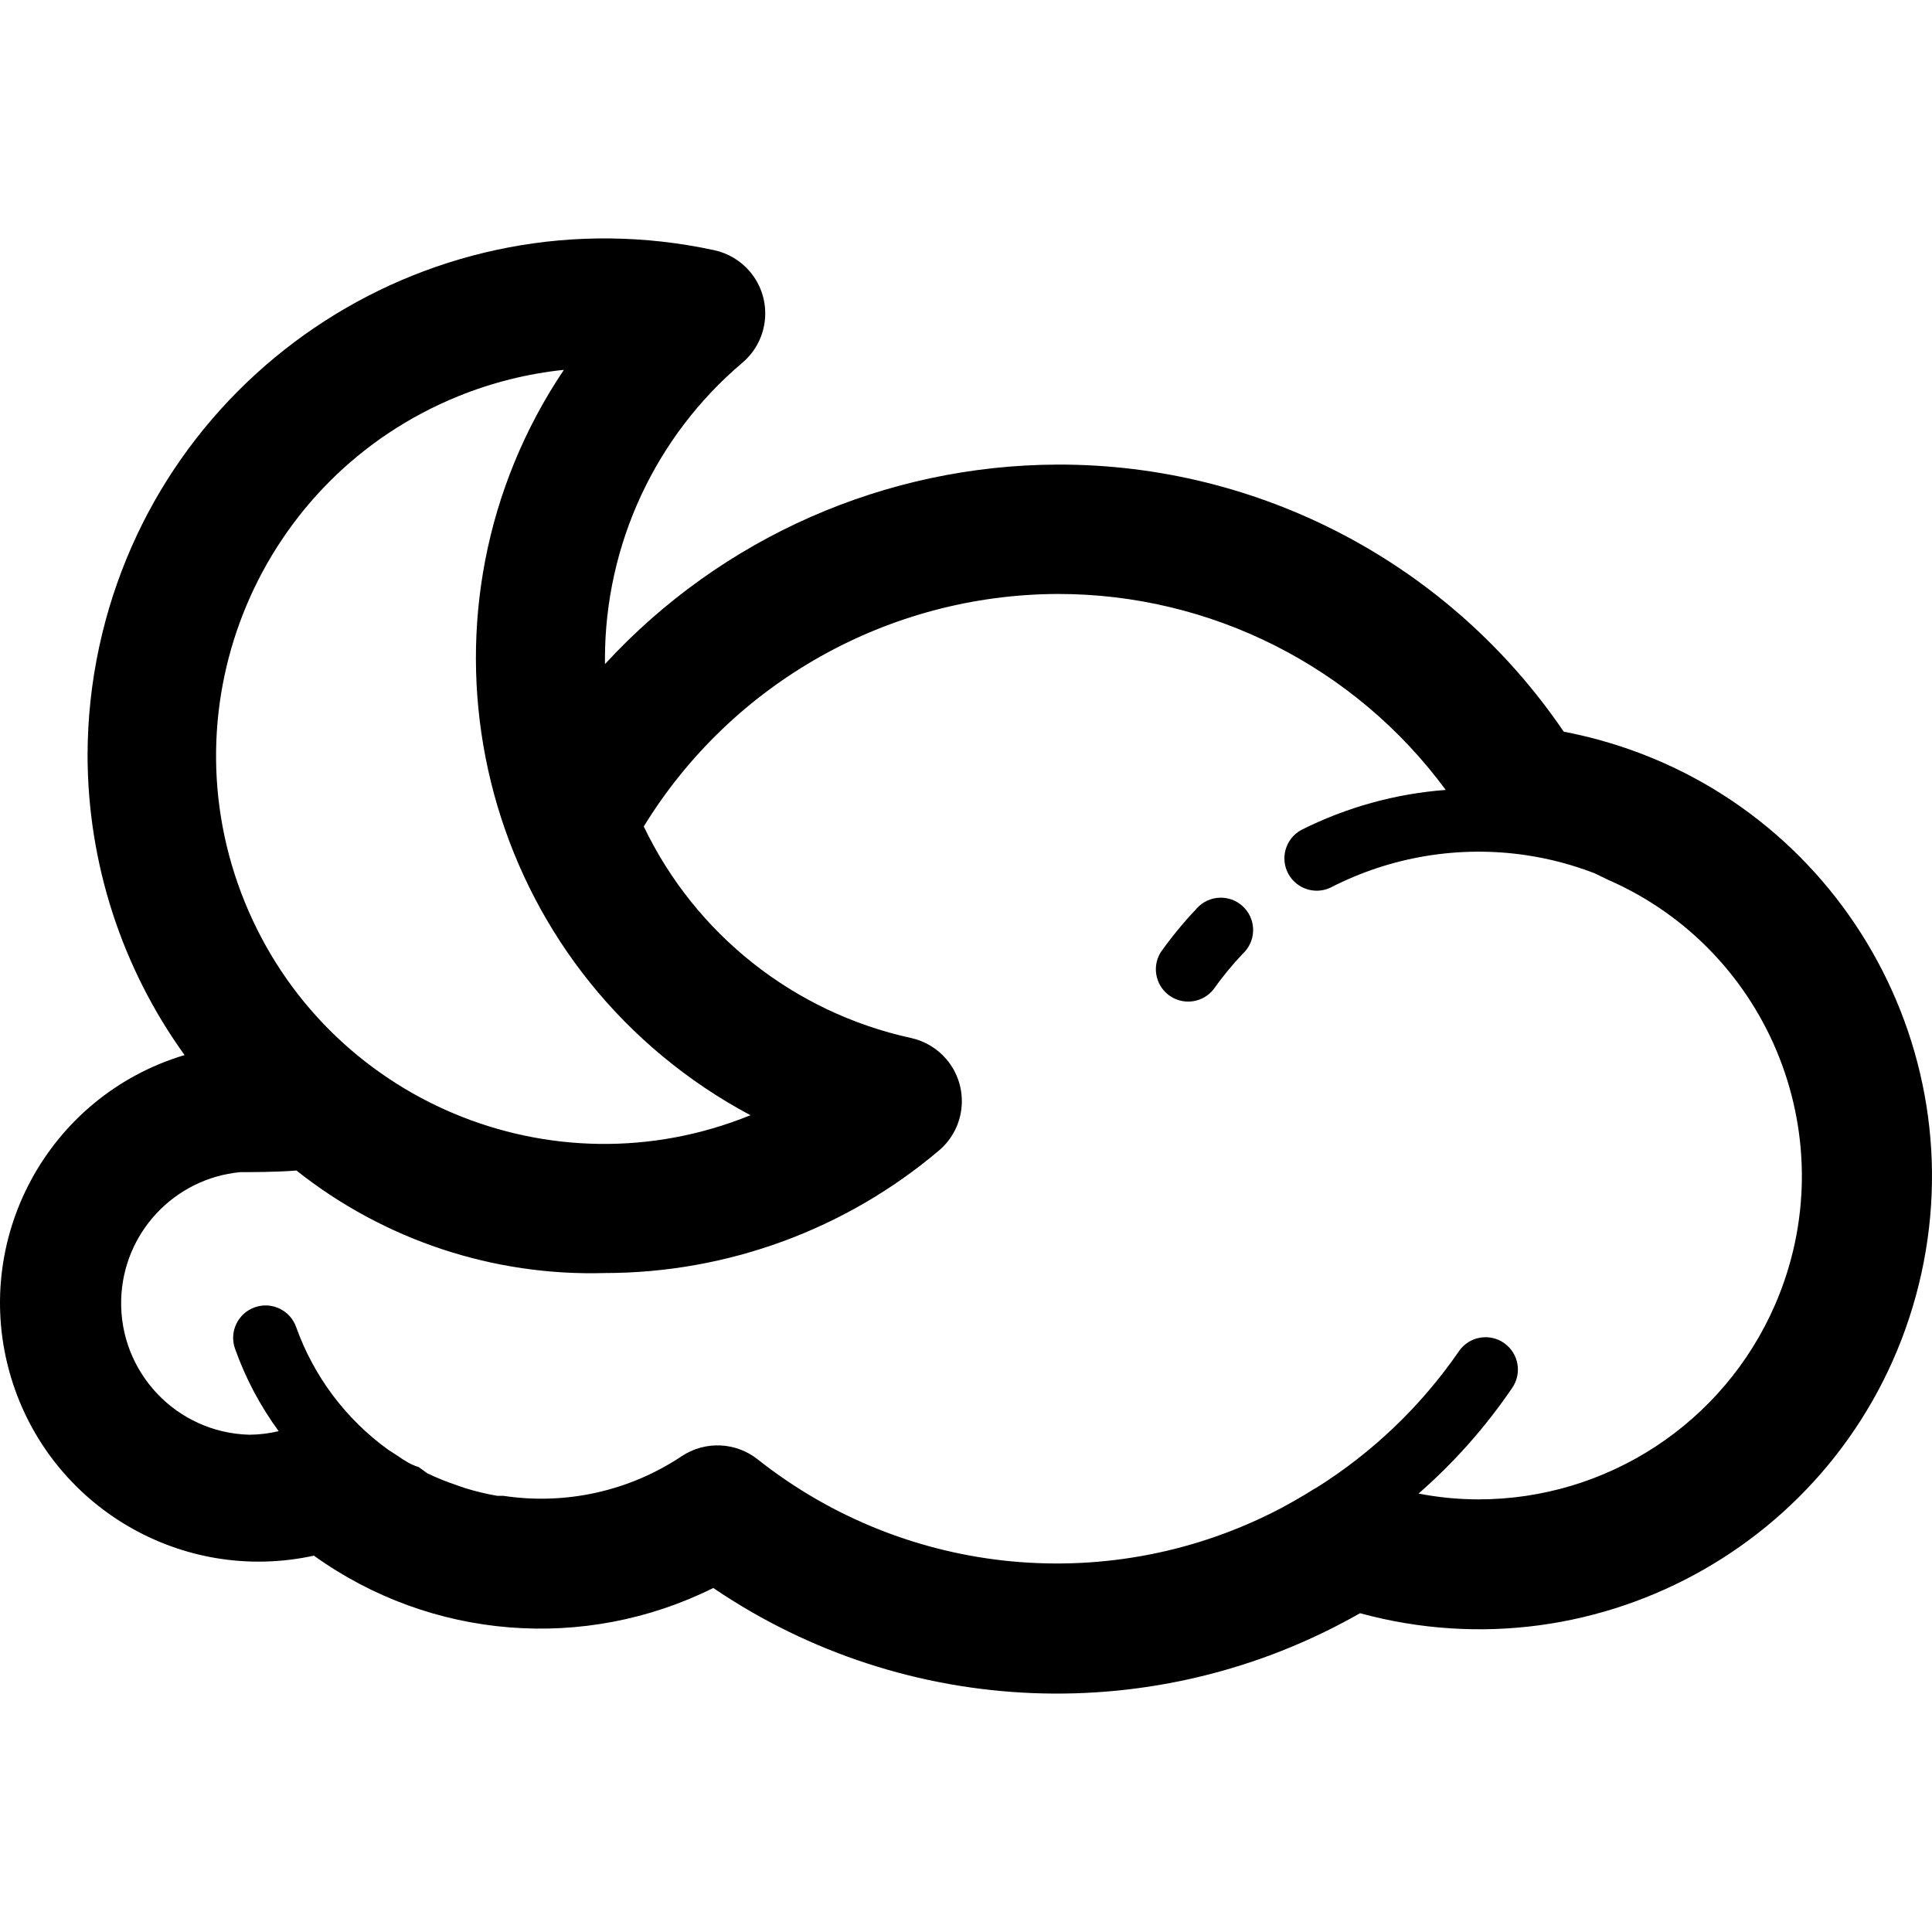 <?xml version="1.0" encoding="iso-8859-1"?>
<!-- Generator: Adobe Illustrator 19.0.0, SVG Export Plug-In . SVG Version: 6.00 Build 0)  -->
<svg version="1.1" id="Layer_1" xmlns="http://www.w3.org/2000/svg" xmlns:xlink="http://www.w3.org/1999/xlink" x="0px" y="0px"
	 viewBox="0 0 509.828 509.828" style="enable-background:new 0 0 509.828 509.828;" xml:space="preserve">
<g>
	<g>
		<path d="M421.77,195.192c-3.01-0.821-6.051-1.524-9.117-2.107c-30.046-44.217-80.087-70.629-133.547-70.485
			c-45.419,0.138-88.72,19.221-119.467,52.651c0-0.512,0-0.939,0-1.451c0.029-30.091,13.293-58.646,36.267-78.08
			c7.189-6.096,8.074-16.866,1.978-24.055c-2.428-2.863-5.733-4.846-9.402-5.641C114.779,50.094,42.117,96.929,26.188,170.633
			c-2.043,9.453-3.076,19.096-3.081,28.767c0.057,28.369,9.011,56.006,25.6,79.019c-36.119,10.813-56.634,48.858-45.821,84.977
			c10.236,34.192,45.083,54.729,79.954,47.119c30.83,22.163,71.393,25.447,105.387,8.533
			c50.962,34.591,117.165,37.173,170.667,6.656c63.654,17.363,129.331-20.164,146.694-83.818
			C522.95,278.232,485.424,212.555,421.77,195.192z M120.847,104.595c8.942-3.639,18.353-5.995,27.955-6.998
			c-42.051,62.591-25.399,147.421,37.192,189.471c3.888,2.612,7.909,5.023,12.045,7.222
			c-52.383,21.316-112.128-3.869-133.444-56.251C43.28,185.656,68.464,125.911,120.847,104.595z M468.386,344.371
			c-13.563,31.18-44.343,51.333-78.346,51.295c-5.271-0.015-10.528-0.529-15.701-1.536c9.375-8.182,17.663-17.531,24.661-27.819
			c2.71-3.856,1.781-9.178-2.074-11.888c-3.856-2.71-9.178-1.781-11.888,2.074c-0.04,0.057-0.079,0.114-0.117,0.171
			c-9.942,14.404-22.718,26.628-37.547,35.925l-0.768,0.427c-2.816,1.792-5.717,3.413-8.533,4.949
			c-44.543,23.426-98.712,18.374-138.155-12.885c-5.776-4.56-13.824-4.904-19.968-0.853c-13.842,9.253-30.643,12.996-47.104,10.496
			h-1.621c-2.885-0.499-5.736-1.183-8.533-2.048l-2.219-0.768c-2.651-0.892-5.244-1.947-7.765-3.157l-2.219-1.621
			c-2.048-0.597-3.755-1.707-5.461-2.901l-2.645-1.707c-11.157-8.087-19.606-19.362-24.235-32.341
			c-1.579-4.454-6.469-6.784-10.923-5.205s-6.784,6.469-5.205,10.923c2.761,7.775,6.642,15.106,11.52,21.76
			c-2.544,0.609-5.149,0.924-7.765,0.939c-19.174-0.51-34.305-16.468-33.795-35.642c0.467-17.539,13.94-31.975,31.405-33.648
			c2.389,0,9.643,0,14.848-0.427c23.1,18.33,51.932,27.91,81.408,27.051c32.283-0.02,63.514-11.479,88.149-32.341
			c7.189-6.096,8.074-16.866,1.978-24.055c-2.428-2.863-5.733-4.846-9.402-5.641c-30.842-6.743-56.849-27.335-70.485-55.808
			c23.324-37.99,64.648-61.203,109.227-61.355c40.418-0.043,78.442,19.159,102.4,51.712c-13.285,0.997-26.244,4.592-38.144,10.581
			c-4.131,2.268-5.641,7.456-3.372,11.587c2.174,3.959,7.057,5.538,11.138,3.602c15.915-8.199,34.006-11.184,51.712-8.533
			c6.159,0.927,12.197,2.53,18.005,4.779l3.328,1.621C467.39,250.881,487.184,301.155,468.386,344.371z"/>
	</g>
</g>
<g>
	<g>
		<path d="M328.441,239.652c-3.185-3.474-8.582-3.709-12.057-0.524c-0.301,0.276-0.582,0.574-0.841,0.89
			c-3.364,3.559-6.473,7.351-9.301,11.349c-2.434,4.036-1.135,9.28,2.901,11.714c3.632,2.19,8.321,1.38,11.008-1.901
			c2.361-3.337,4.956-6.502,7.765-9.472C331.391,248.524,331.626,243.126,328.441,239.652z"/>
	</g>
</g>
<g>
</g>
<g>
</g>
<g>
</g>
<g>
</g>
<g>
</g>
<g>
</g>
<g>
</g>
<g>
</g>
<g>
</g>
<g>
</g>
<g>
</g>
<g>
</g>
<g>
</g>
<g>
</g>
<g>
</g>
</svg>
